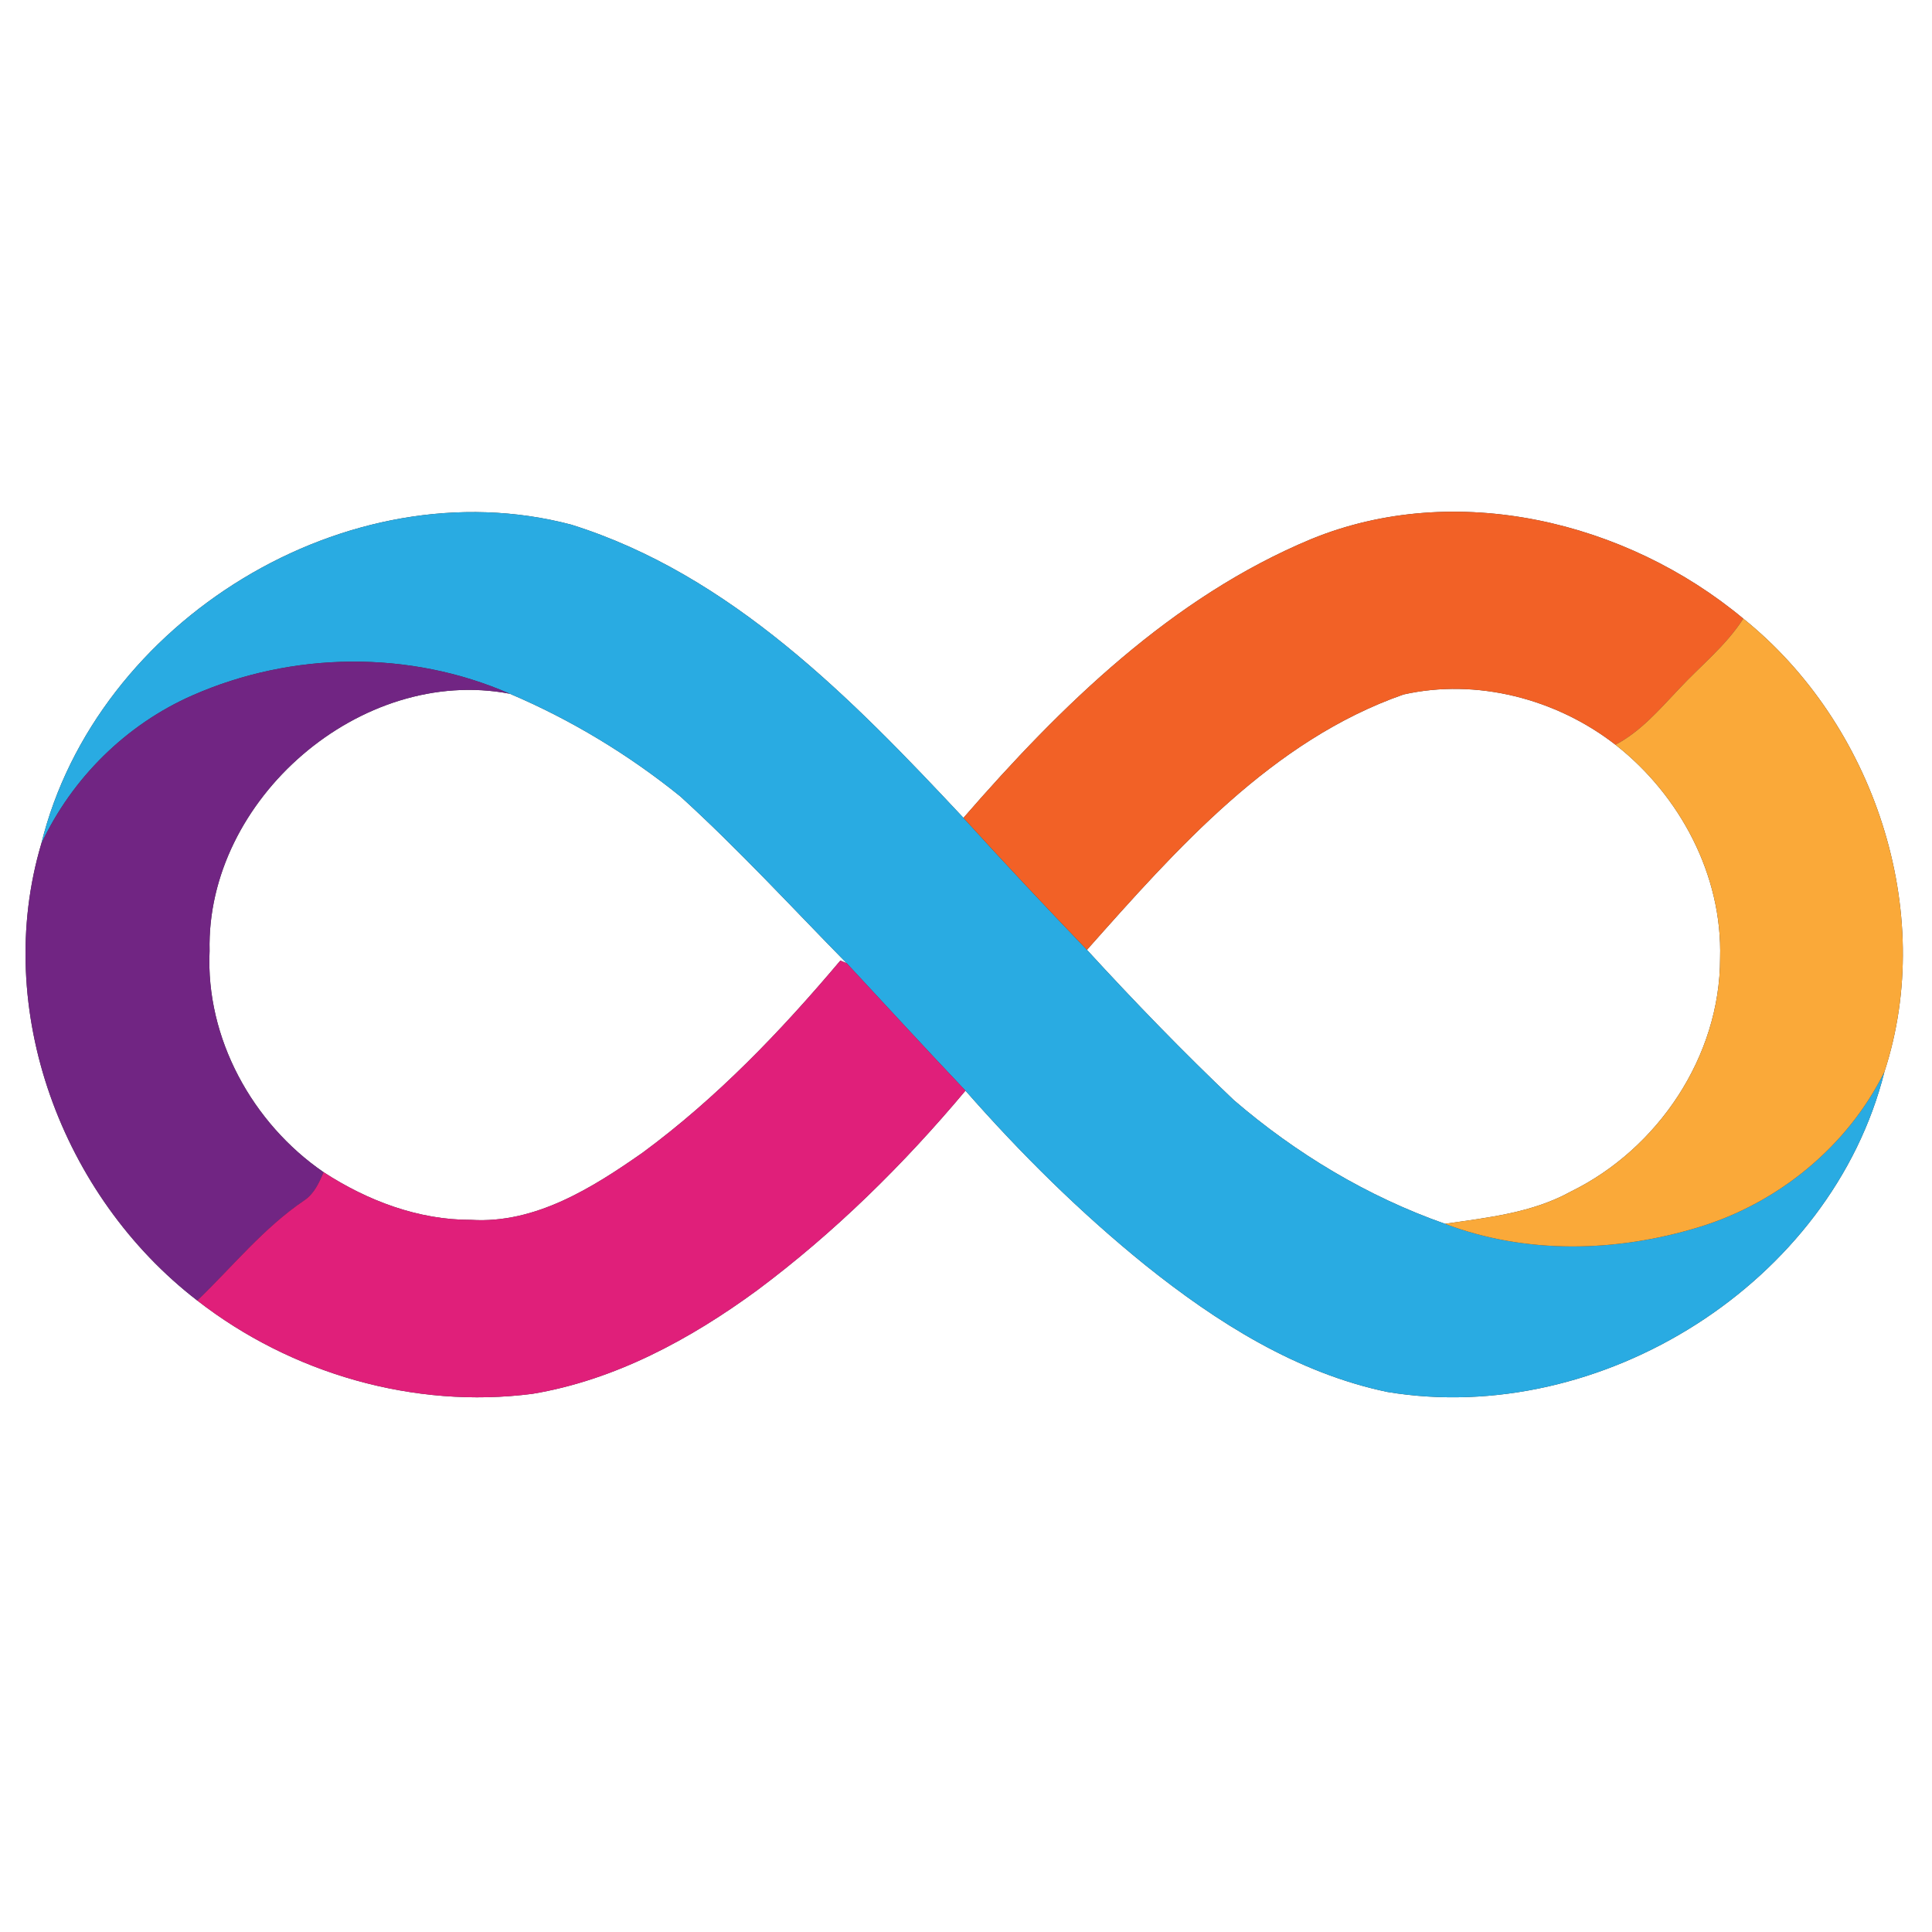 <?xml version="1.0" encoding="UTF-8" ?>
<!DOCTYPE svg PUBLIC "-//W3C//DTD SVG 1.1//EN" "http://www.w3.org/Graphics/SVG/1.1/DTD/svg11.dtd">
<svg width="250pt" height="250pt" viewBox="0 0 250 250" version="1.1" xmlns="http://www.w3.org/2000/svg">
<rect x="0" y="0" width="250" height="250" fill="#333333" stroke="none"/>
<g id="#ffffffff">
<path fill="#ffffff" opacity="1.00" d=" M 0.00 0.00 L 250.00 0.00 L 250.00 250.00 L 0.00 250.00 L 0.00 0.00 M 5.34 109.19 C -1.02 130.62 8.00 154.79 25.53 168.29 C 37.69 177.75 53.58 182.34 68.90 180.36 C 79.58 178.58 89.33 173.30 97.99 166.95 C 107.98 159.50 116.93 150.68 124.93 141.13 C 132.08 149.27 139.80 156.92 148.22 163.72 C 157.45 171.12 167.81 177.67 179.53 180.12 C 207.17 184.70 237.00 166.03 243.85 138.67 C 250.62 117.92 242.46 93.62 225.58 80.05 C 210.42 67.41 188.32 62.13 169.69 69.75 C 151.63 77.26 137.31 91.29 124.67 105.83 C 110.24 90.42 94.61 74.37 73.92 67.89 C 45.00 60.27 12.44 80.30 5.34 109.19 Z" />
<path fill="#ffffff" opacity="1.00" d=" M 181.60 89.87 C 191.09 87.73 201.41 90.43 209.04 96.37 C 217.39 102.91 222.90 113.27 222.58 123.99 C 222.59 136.67 214.56 148.66 203.26 154.19 C 198.24 156.96 192.53 157.55 186.98 158.36 C 176.96 154.84 167.68 149.26 159.64 142.34 C 153.08 136.10 146.77 129.59 140.65 122.91 C 152.27 109.83 164.63 95.81 181.60 89.87 Z" />
<path fill="#ffffff" opacity="1.00" d=" M 27.12 123.05 C 26.65 103.44 46.70 86.08 65.97 89.77 C 73.90 93.14 81.33 97.64 88.03 103.05 C 95.55 109.89 102.44 117.39 109.56 124.64 L 108.74 124.30 C 101.08 133.39 92.76 142.08 83.16 149.15 C 76.65 153.71 69.26 158.36 60.99 157.85 C 54.15 157.88 47.54 155.37 41.87 151.68 C 32.66 145.36 26.59 134.33 27.12 123.05 Z" />
</g>
<g id="#29abe2ff">
<path fill="#29abe2" opacity="1.00" d=" M 5.34 109.19 C 12.44 80.30 45.00 60.27 73.92 67.89 C 94.61 74.37 110.24 90.42 124.67 105.83 C 129.91 111.61 135.26 117.28 140.65 122.91 C 146.77 129.59 153.08 136.10 159.64 142.34 C 167.68 149.26 176.96 154.84 186.98 158.36 C 197.48 162.35 209.23 162.04 219.87 158.78 C 230.12 155.66 239.11 148.32 243.85 138.67 C 237.00 166.03 207.17 184.70 179.53 180.12 C 167.81 177.67 157.45 171.12 148.22 163.72 C 139.80 156.92 132.08 149.27 124.93 141.13 C 119.76 135.68 114.68 130.15 109.56 124.64 C 102.44 117.39 95.55 109.89 88.03 103.05 C 81.33 97.64 73.90 93.14 65.97 89.77 C 53.02 84.10 37.83 84.30 24.93 89.97 C 16.34 93.74 9.30 100.70 5.34 109.19 Z" />
</g>
<g id="#f26126ff">
<path fill="#f26126" opacity="1.00" d=" M 169.69 69.75 C 188.32 62.13 210.42 67.41 225.58 80.05 C 223.33 83.57 220.03 86.16 217.22 89.19 C 214.72 91.82 212.31 94.65 209.04 96.37 C 201.41 90.43 191.09 87.73 181.60 89.87 C 164.63 95.81 152.27 109.83 140.65 122.91 C 135.26 117.28 129.91 111.61 124.67 105.83 C 137.31 91.29 151.63 77.26 169.69 69.75 Z" />
</g>
<g id="#faa939ff">
<path fill="#faa939" opacity="1.00" d=" M 225.58 80.05 C 242.46 93.62 250.62 117.92 243.85 138.67 C 239.11 148.32 230.12 155.66 219.87 158.78 C 209.23 162.04 197.48 162.35 186.98 158.36 C 192.53 157.55 198.24 156.96 203.26 154.19 C 214.56 148.66 222.59 136.67 222.58 123.99 C 222.90 113.27 217.39 102.91 209.04 96.37 C 212.31 94.65 214.72 91.82 217.22 89.19 C 220.03 86.16 223.33 83.57 225.58 80.05 Z" />
</g>
<g id="#712583ff">
<path fill="#712583" opacity="1.00" d=" M 24.93 89.97 C 37.83 84.30 53.02 84.10 65.97 89.77 C 46.70 86.08 26.65 103.44 27.12 123.05 C 26.59 134.33 32.66 145.36 41.87 151.68 C 41.30 153.04 40.65 154.48 39.37 155.33 C 34.10 158.90 30.08 163.91 25.53 168.29 C 8.00 154.79 -1.02 130.62 5.34 109.19 C 9.30 100.70 16.34 93.74 24.93 89.97 Z" />
</g>
<g id="#e01f7aff">
<path fill="#e01f7a" opacity="1.00" d=" M 83.16 149.15 C 92.76 142.08 101.08 133.39 108.74 124.30 L 109.56 124.64 C 114.68 130.15 119.76 135.68 124.93 141.13 C 116.93 150.68 107.98 159.50 97.99 166.95 C 89.33 173.30 79.58 178.58 68.90 180.36 C 53.58 182.34 37.69 177.75 25.53 168.29 C 30.08 163.91 34.10 158.90 39.37 155.33 C 40.65 154.48 41.30 153.04 41.87 151.68 C 47.54 155.37 54.15 157.88 60.99 157.85 C 69.26 158.36 76.65 153.71 83.16 149.15 Z" />
</g>
</svg>
